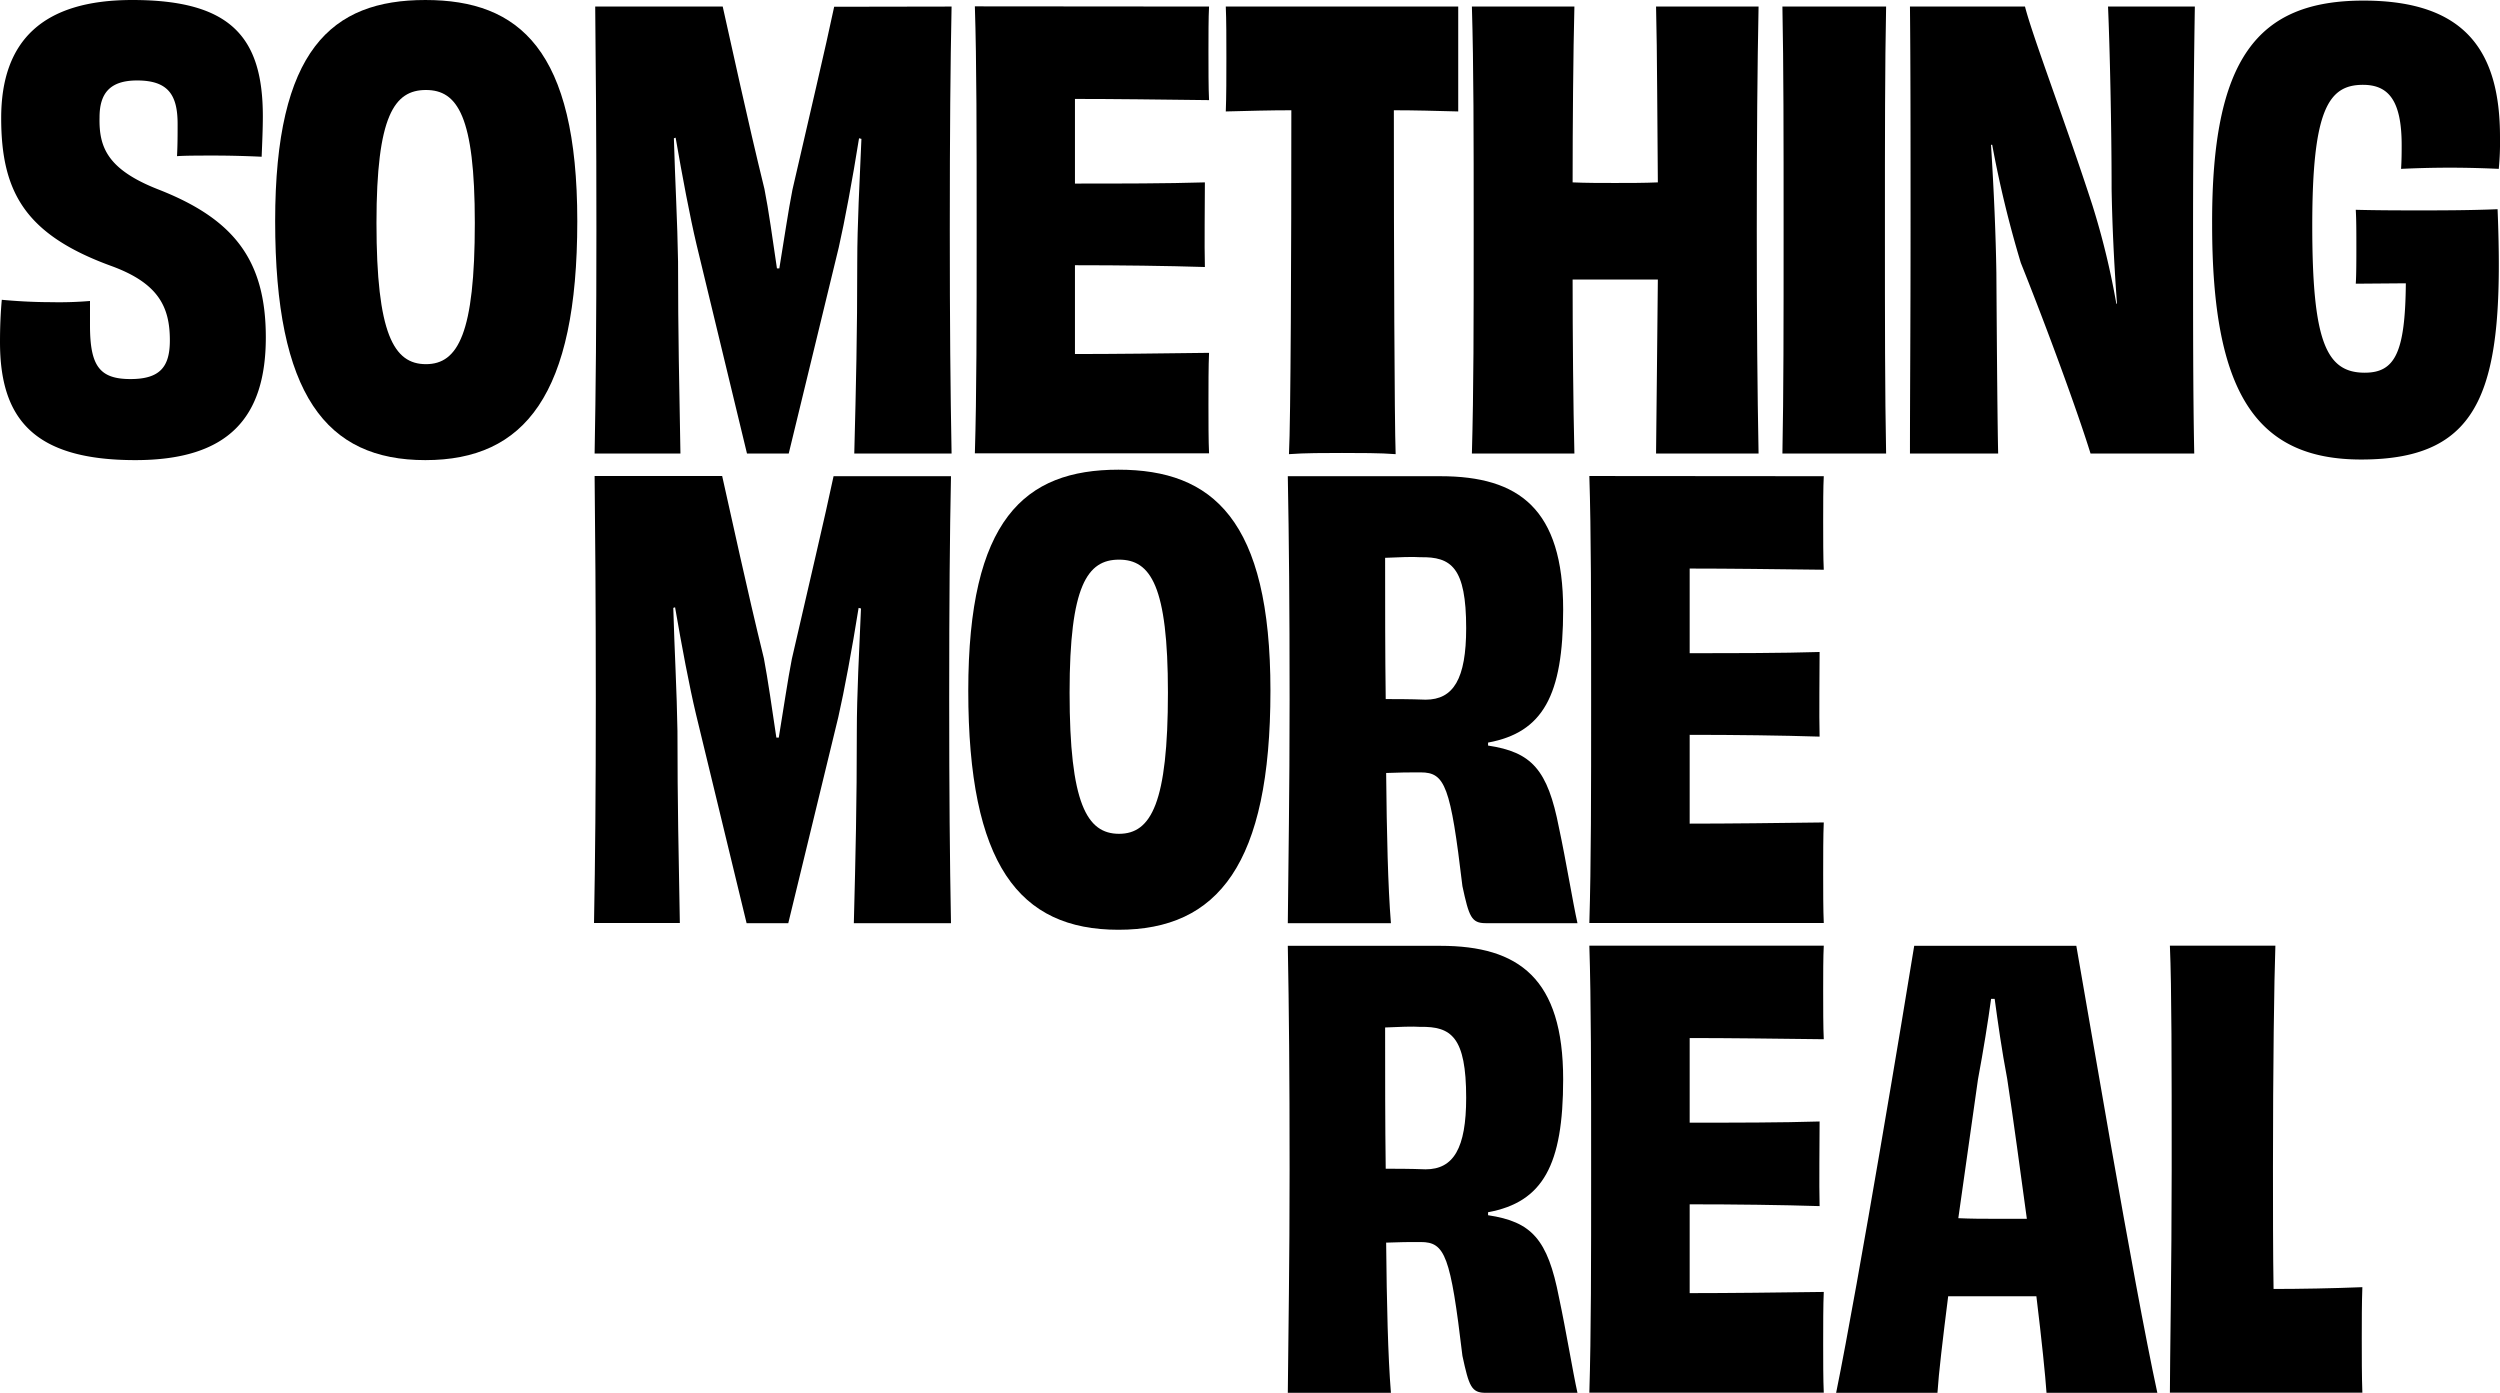 <svg id="Layer_1" data-name="Layer 1" xmlns="http://www.w3.org/2000/svg" viewBox="0 0 629.19 350.54"><defs></defs><path class="cls-1" d="M374.51,305.84c10.95,1.65,15,6,17.85,20.7,1.8,8.4,3.45,18.6,4.65,24h-23.1c-3.6,0-4.2-1.65-5.85-9.3-3-25.2-4.35-28.65-10.5-28.65-3.15,0-4.95,0-8.7.15.15,15.3.45,28.5,1.2,37.8H324.11c.15-16.2.45-32.25.45-56.25s-.15-40.05-.45-56.25h38.4c19.8,0,30.9,8.25,30.9,33.6,0,21.6-5.1,30.9-18.9,33.45ZM369,276.29c0-15.3-3.75-18-11.55-17.85-1.8-.15-5.55,0-8.85.15,0,12,0,24.15.15,35.55,2.4,0,6,0,10.05.15C365.81,294.29,369,289,369,276.29Z"/><path class="cls-1" d="M515.06,350.54c-.3-4.35-1.2-13.2-2.55-24.3h-22.2c-1.35,10.65-2.4,19.5-2.7,24.3h-25.5c5.7-28.05,17.4-98.55,19.65-112.5h40.8c2.55,14.25,14.24,84.15,20.39,112.5Zm-4.95-43.8c-1.65-12-3.3-24.45-4.95-35.25-1.35-7.05-2.4-14.55-3.15-20.1h-.9c-.75,5.55-1.95,13.05-3.3,20.25-1.5,10.8-3.3,23.1-4.95,34.95,3.3.15,6.3.15,8.7.15Z"/><path class="cls-1" d="M572.66,238c-.31,8.4-.61,30.9-.61,55.8,0,9.9,0,21.75.15,30.6,6.45,0,15-.15,22.35-.45-.15,4.05-.15,8.55-.15,12.9,0,4.65,0,9.45.15,13.65H546.11c0-7.35.45-32.25.45-56.25,0-26.4,0-45.6-.45-56.25Z"/><path class="cls-1" d="M459,238c-.15,2.7-.15,7.5-.15,11.25,0,4.05,0,9.45.15,12.3-12.15-.15-24.15-.3-33.75-.3v21.3c11.55,0,23,0,32.7-.3,0,4.8-.15,15.9,0,21.3-9.6-.3-21.15-.45-32.7-.45v22.35c9.75,0,22.2-.15,33.75-.3-.15,3.15-.15,8.55-.15,13.05,0,3.9,0,9.15.15,12.3H400c.45-15,.45-32.25.45-56.25s0-42.15-.45-56.25Z"/><path class="cls-1" d="M22.65,81.9c0,10.2,2.4,13.5,10.2,13.5,7.5,0,9.9-3.15,9.9-9.75,0-8.4-2.85-14.4-14.85-18.75C6.3,59,.3,48.3.3,29.7.3,10.2,10.8,0,33.3,0,58.05,0,66.15,9.3,66.15,29.25c0,3.15-.15,6.45-.3,10.2-3-.15-7.65-.3-11.85-.3-3.75,0-7.2,0-9.45.15.15-2.85.15-5.4.15-8.1,0-7.35-2.4-10.95-10.2-10.95-6.9,0-9.45,3.3-9.45,9.3C24.9,36.9,26.85,42.6,39.9,47.7c18.75,7.35,27,17.55,27,37.2,0,20.1-9.3,30.9-32.85,30.9C8.4,115.8,0,105.3,0,86.1c0-4,.15-7.2.45-10.65,3.15.3,7.65.6,12.45.6a93.46,93.46,0,0,0,9.75-.3Z"/><path class="cls-1" d="M107.05,115.8c-25,0-37.8-16.5-37.8-60.15,0-43,14.1-55.65,37.8-55.65s38.24,12.6,38.24,55.65C145.29,99.3,132.1,115.8,107.05,115.8ZM119.5,56.1c0-26.85-4.35-33.45-12.3-33.45S94.75,29.1,94.75,56.1c0,27.9,4.35,35.55,12.45,35.55S119.5,83.85,119.5,56.1Z"/><path class="cls-1" d="M239.49,1.65c-.3,14.7-.45,31.5-.45,56.1,0,23.85.15,40.2.45,56.4H215c.45-17.55.75-29.85.75-48.3,0-9.15.6-20.4,1.05-30.9l-.6-.15c-1.65,10.35-3.6,20.85-5.1,27.45l-12.6,51.9H188L175.29,61.5c-1.64-6.9-3.59-17.25-5.25-26.85l-.44.15c.3,10.8.9,21,1.05,31.05,0,18.6.3,30.9.6,48.3h-21.6c.3-16.2.45-32.55.45-56.4,0-24.6-.15-41.4-.3-56.1h32.09c2.25,9.9,6.15,28.2,10.5,45.9,1.05,5.25,2.1,12.9,3.15,20h.6c1.2-7.2,2.25-14.55,3.3-19.8,4.05-17.7,8.4-36,10.5-46.05Z"/><path class="cls-1" d="M304.29,1.65c-.15,2.7-.15,7.5-.15,11.25,0,4,0,9.45.15,12.3-12.15-.15-24.15-.3-33.75-.3V46.2c11.55,0,22.95,0,32.7-.3,0,4.8-.15,15.9,0,21.3-9.6-.3-21.15-.45-32.7-.45V89.1c9.75,0,22.2-.15,33.75-.3-.15,3.15-.15,8.55-.15,13,0,3.9,0,9.15.15,12.3H245.35c.45-15,.45-32.25.45-56.25,0-23.85,0-42.15-.45-56.25Z"/><path class="cls-1" d="M367,1.65v26.4c-5.55-.15-11.1-.3-16.2-.3,0,35.25.15,78.15.45,86.55-3.6-.3-9.45-.3-13.5-.3s-9.6,0-13.35.3c.45-8.25.6-51.15.6-86.55-5.25,0-10.8.15-16.5.3.15-3.6.15-9.15.15-13.5,0-4.65,0-9.6-.15-12.9Z"/><path class="cls-1" d="M442.59,1.65c-.3,15.3-.45,32.4-.45,56.25s.15,40.05.45,56.25h-25.8c.15-11.7.3-30.3.45-43.8H395.79c0,13.5.15,32,.45,43.8h-25.8c.45-16.2.45-32.4.45-56.25s0-40.95-.45-56.25h25.8c-.3,11.25-.45,30.45-.45,44.25,3.45.15,7,.15,10.65.15s7.35,0,10.8-.15c-.15-13.8-.15-33-.45-44.25Z"/><path class="cls-1" d="M448.59,114.15c.3-15.3.3-32.4.3-56.25s0-41.1-.3-56.25h26.1c-.3,15-.3,32.1-.3,56.1,0,23.85,0,41,.3,56.4Z"/><path class="cls-1" d="M552.39,1.65c-.15,9-.45,32.25-.45,56.1,0,25,0,42,.3,56.4h-26.1c-3.15-10.2-10.65-30.75-17.55-48a276.57,276.57,0,0,1-7.2-29.7h-.3c.75,12,1.2,22.65,1.35,32.25.15,23.4.3,39.15.45,45.45h-22.2c0-14.85.15-32.25.15-56.25,0-23.85,0-41.7-.15-56.25h28.95c1.95,7.65,10.5,30,17,50.1a193.3,193.3,0,0,1,6,24.75l.15-.15q-1.12-15.3-1.35-28.8c0-15.6-.45-35.55-.9-45.9Z"/><path class="cls-1" d="M592.89,71.4c.15-2,.15-6.6.15-9,0-3.75,0-7.2-.15-9.6,5.7.15,11.55.15,15.9.15,5.4,0,12.6,0,19.79-.3,1.8,44.7-3.44,63-34.34,63-26.55,0-37.5-17-37.5-59.1-.15-41.85,11.4-56.4,38.1-56.4,25.8,0,34.35,12.9,34.35,34.35a70.78,70.78,0,0,1-.31,8c-3.14-.15-7.64-.3-12.29-.3-4.8,0-9.15.15-12.3.3.15-2.25.15-4.35.15-6,0-11.4-3.45-15.15-9.75-15.15-8.7,0-12.75,6.3-12.75,35.4s3.45,37.05,13.2,37.05c7.65,0,10.2-5.1,10.35-22.5Z"/><path class="cls-1" d="M239.34,119.85c-.3,14.69-.45,31.49-.45,56.09,0,23.85.15,40.2.45,56.4H214.89c.45-17.55.75-29.85.75-48.3,0-9.15.6-20.4,1.05-30.9l-.6-.15c-1.65,10.35-3.6,20.85-5.1,27.45l-12.6,51.9H187.9l-12.75-52.65c-1.65-6.9-3.6-17.25-5.25-26.85l-.45.15c.3,10.8.9,21,1.05,31,0,18.6.3,30.9.6,48.3H149.5c.3-16.2.45-32.55.45-56.4,0-24.6-.15-41.4-.3-56.09h32.1c2.25,9.9,6.15,28.19,10.5,45.89,1,5.25,2.09,12.9,3.14,19.95H196c1.2-7.2,2.25-14.55,3.29-19.8,4.05-17.7,8.4-36,10.5-46Z"/><path class="cls-1" d="M281.49,234c-25.05,0-37.8-16.5-37.8-60.15,0-43.05,14.1-55.64,37.8-55.64s38.25,12.59,38.25,55.64C319.74,217.49,306.54,234,281.49,234Zm12.45-59.7c0-26.85-4.35-33.45-12.3-33.45s-12.45,6.45-12.45,33.45c0,27.9,4.35,35.55,12.45,35.55S293.94,202,293.94,174.29Z"/><path class="cls-1" d="M374.51,187.64c10.95,1.65,15,6,17.85,20.7,1.8,8.4,3.45,18.6,4.65,24h-23.1c-3.6,0-4.2-1.65-5.85-9.3-3-25.2-4.35-28.65-10.5-28.65-3.15,0-4.95,0-8.7.15.15,15.3.45,28.5,1.2,37.8H324.11c.15-16.2.45-32.25.45-56.25,0-23.85-.15-40.05-.45-56.24h38.4c19.8,0,30.9,8.24,30.9,33.59,0,21.6-5.1,30.9-18.9,33.45ZM369,158.09c0-15.3-3.75-18-11.55-17.85-1.8-.15-5.55,0-8.85.15,0,12,0,24.15.15,35.55,2.4,0,6,0,10.05.15C365.81,176.09,369,170.84,369,158.09Z"/><path class="cls-1" d="M459,119.85c-.15,2.69-.15,7.49-.15,11.24,0,4,0,9.45.15,12.3-12.15-.15-24.15-.3-33.75-.3v21.3c11.55,0,23,0,32.7-.3,0,4.8-.15,15.9,0,21.3-9.6-.3-21.15-.45-32.7-.45v22.35c9.75,0,22.2-.15,33.75-.3-.15,3.15-.15,8.55-.15,13,0,3.9,0,9.15.15,12.3H400c.45-15,.45-32.25.45-56.25,0-23.85,0-42.14-.45-56.24Z"/></svg>